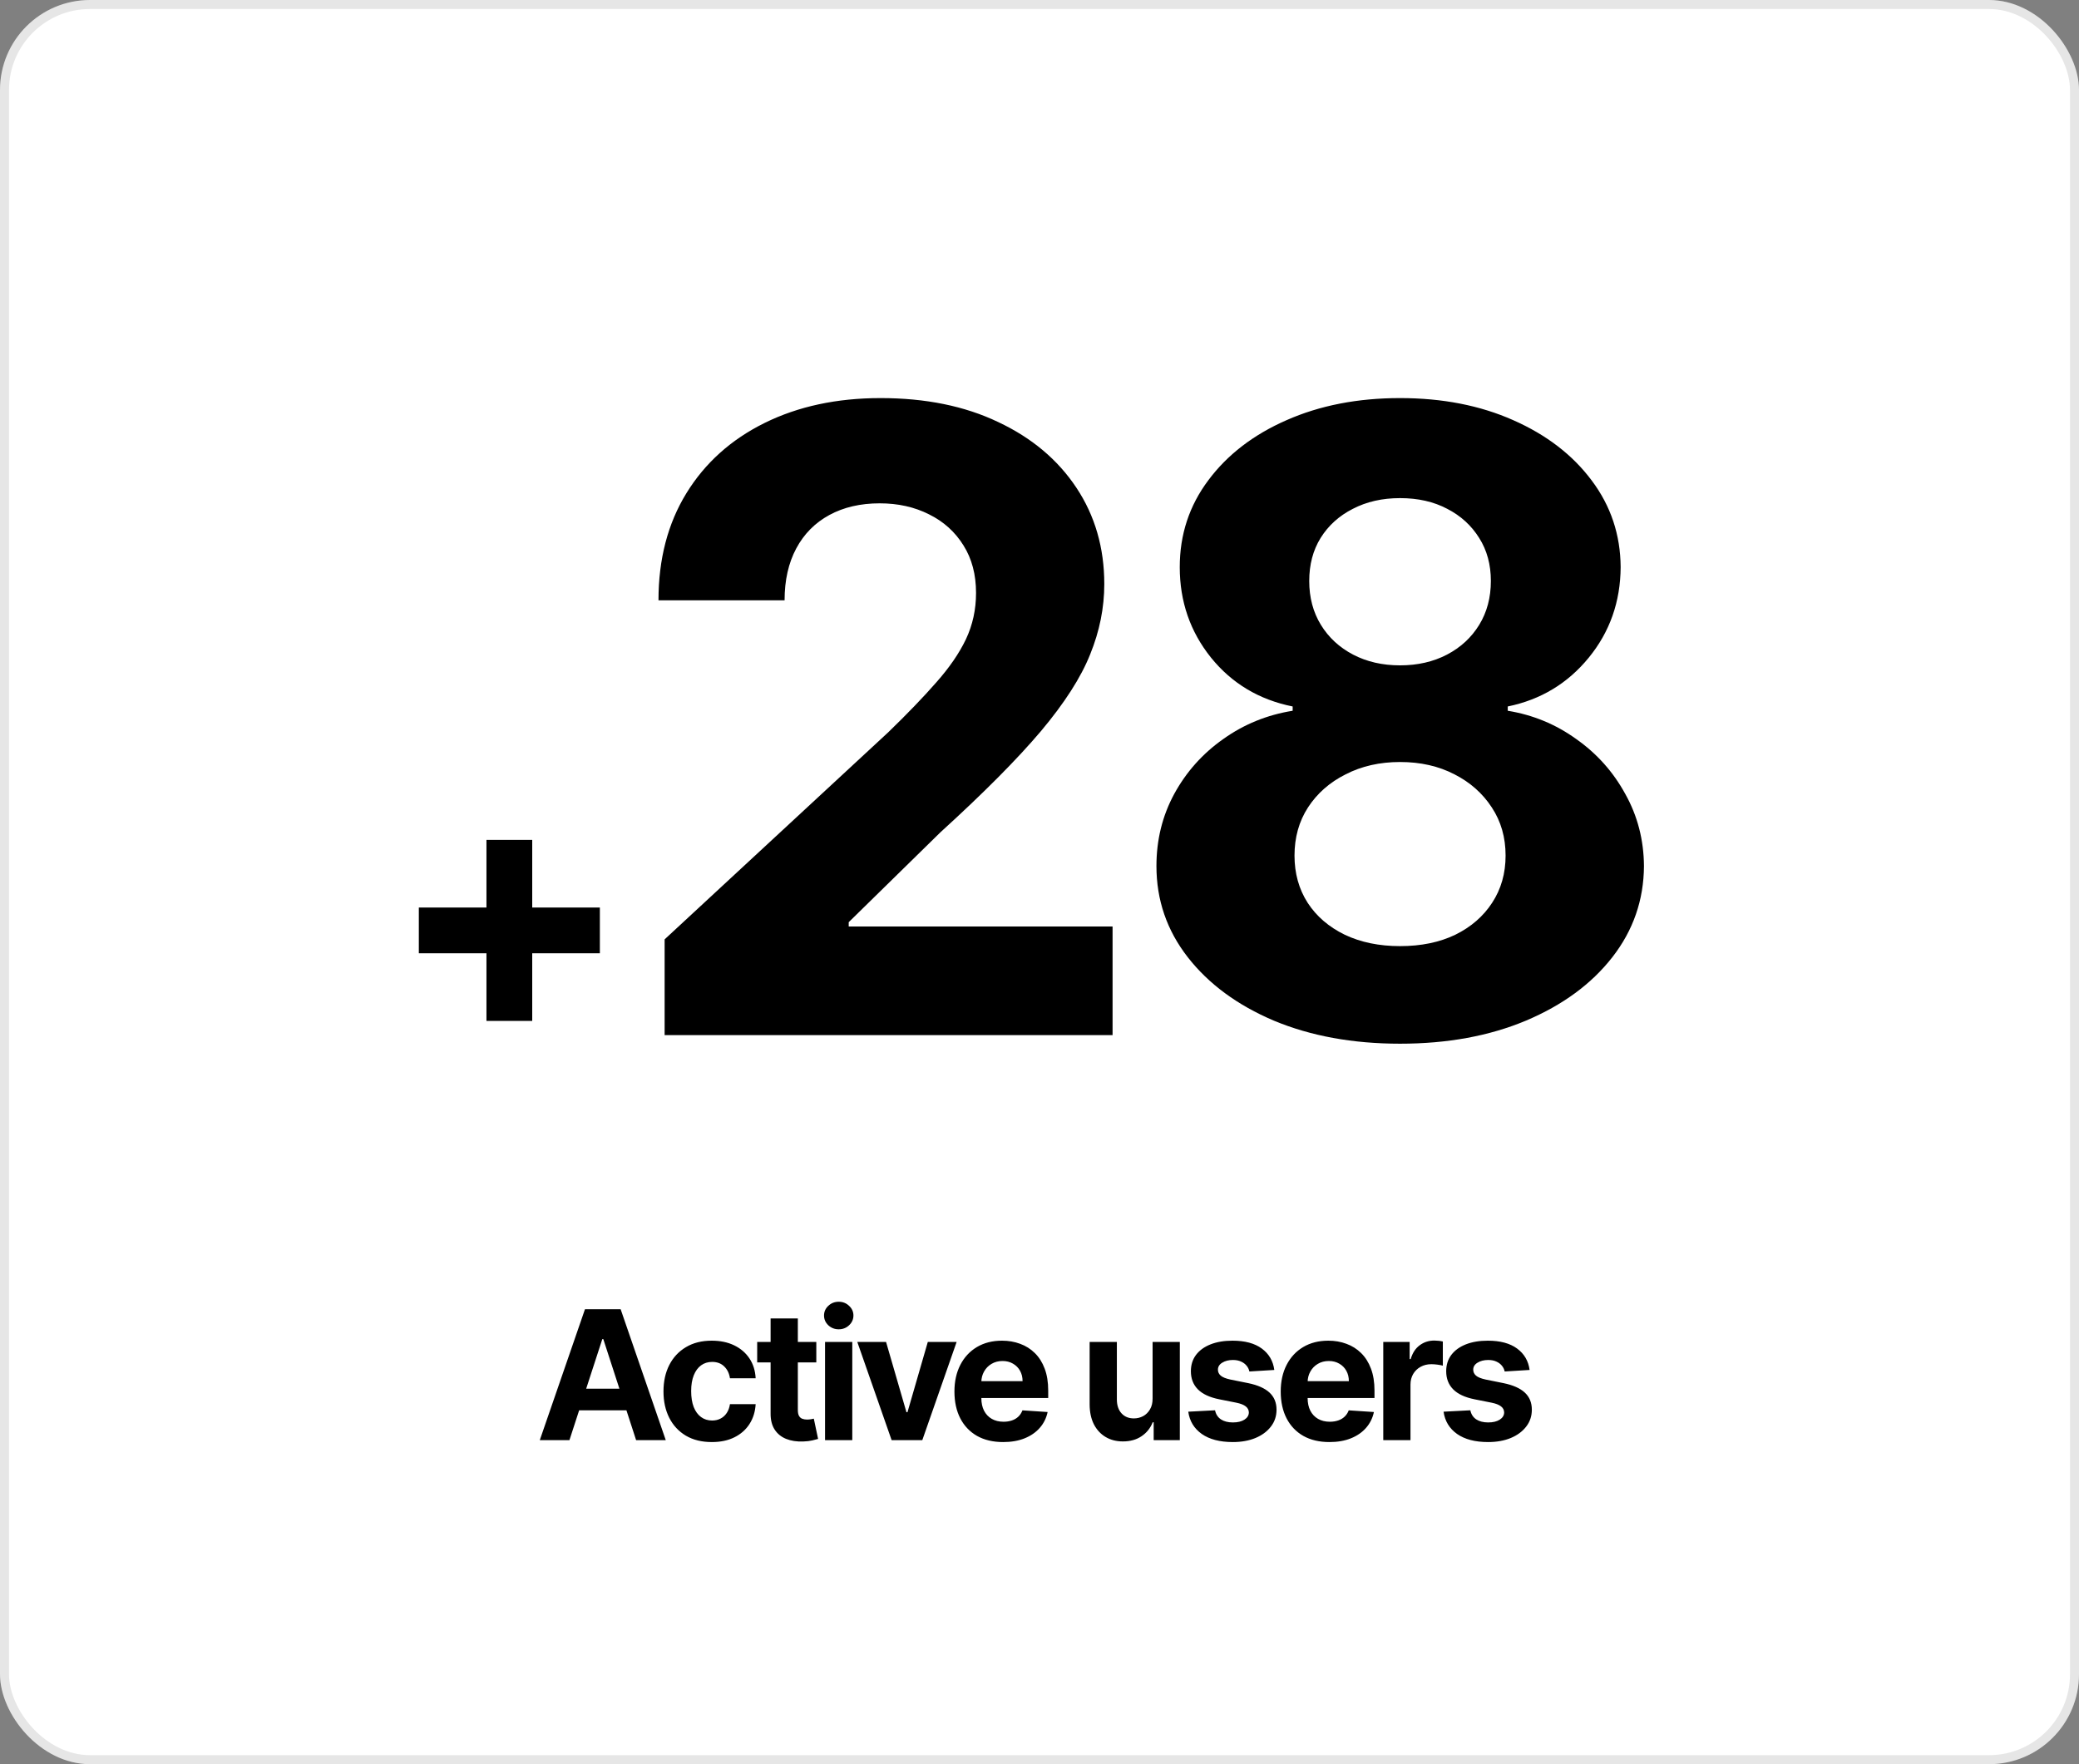 <svg width="231" height="196" viewBox="0 0 231 196" fill="none" xmlns="http://www.w3.org/2000/svg">
<rect x="0" y="0" width="231" height="196" fill="#808080" stroke="none"/>
<rect width="231" height="196" rx="10" fill="white"/>
<path d="M54.051 113.423V93.31H59.136V113.423H54.051ZM46.537 105.909V100.824H66.651V105.909H46.537ZM73.847 115V104.364L98.699 81.352C100.813 79.307 102.585 77.466 104.017 75.829C105.472 74.193 106.574 72.591 107.324 71.023C108.074 69.432 108.449 67.716 108.449 65.875C108.449 63.83 107.983 62.068 107.051 60.591C106.119 59.091 104.847 57.943 103.233 57.148C101.619 56.33 99.79 55.92 97.744 55.92C95.608 55.92 93.744 56.352 92.153 57.216C90.562 58.08 89.335 59.318 88.472 60.932C87.608 62.545 87.176 64.466 87.176 66.693H73.165C73.165 62.125 74.199 58.159 76.267 54.795C78.335 51.432 81.233 48.83 84.96 46.989C88.688 45.148 92.983 44.227 97.847 44.227C102.847 44.227 107.199 45.114 110.903 46.886C114.631 48.636 117.528 51.068 119.597 54.182C121.665 57.295 122.699 60.864 122.699 64.886C122.699 67.523 122.176 70.125 121.131 72.693C120.108 75.261 118.278 78.114 115.642 81.25C113.006 84.364 109.29 88.102 104.494 92.466L94.301 102.455V102.932H123.619V115H73.847ZM155.561 115.955C150.311 115.955 145.64 115.102 141.549 113.398C137.481 111.67 134.288 109.318 131.97 106.341C129.652 103.364 128.493 99.989 128.493 96.216C128.493 93.307 129.152 90.636 130.47 88.204C131.811 85.75 133.629 83.716 135.924 82.102C138.22 80.466 140.788 79.421 143.629 78.966V78.489C139.902 77.739 136.879 75.932 134.561 73.068C132.243 70.182 131.084 66.829 131.084 63.011C131.084 59.398 132.14 56.182 134.254 53.364C136.368 50.523 139.265 48.295 142.947 46.682C146.652 45.045 150.856 44.227 155.561 44.227C160.265 44.227 164.459 45.045 168.14 46.682C171.845 48.318 174.754 50.557 176.868 53.398C178.981 56.216 180.049 59.42 180.072 63.011C180.049 66.852 178.868 70.204 176.527 73.068C174.186 75.932 171.186 77.739 167.527 78.489V78.966C170.322 79.421 172.856 80.466 175.129 82.102C177.424 83.716 179.243 85.75 180.584 88.204C181.947 90.636 182.64 93.307 182.663 96.216C182.64 99.989 181.47 103.364 179.152 106.341C176.834 109.318 173.629 111.67 169.538 113.398C165.47 115.102 160.811 115.955 155.561 115.955ZM155.561 105.114C157.902 105.114 159.947 104.693 161.697 103.852C163.447 102.989 164.811 101.807 165.788 100.307C166.788 98.784 167.288 97.034 167.288 95.057C167.288 93.034 166.777 91.25 165.754 89.704C164.731 88.136 163.345 86.909 161.595 86.023C159.845 85.114 157.834 84.659 155.561 84.659C153.311 84.659 151.299 85.114 149.527 86.023C147.754 86.909 146.356 88.136 145.334 89.704C144.334 91.25 143.834 93.034 143.834 95.057C143.834 97.034 144.322 98.784 145.299 100.307C146.277 101.807 147.652 102.989 149.424 103.852C151.197 104.693 153.243 105.114 155.561 105.114ZM155.561 73.921C157.515 73.921 159.254 73.523 160.777 72.727C162.299 71.932 163.493 70.829 164.356 69.421C165.22 68.011 165.652 66.386 165.652 64.546C165.652 62.727 165.22 61.136 164.356 59.773C163.493 58.386 162.311 57.307 160.811 56.534C159.311 55.739 157.561 55.341 155.561 55.341C153.584 55.341 151.834 55.739 150.311 56.534C148.788 57.307 147.595 58.386 146.731 59.773C145.89 61.136 145.47 62.727 145.47 64.546C145.47 66.386 145.902 68.011 146.765 69.421C147.629 70.829 148.822 71.932 150.345 72.727C151.868 73.523 153.606 73.921 155.561 73.921Z" fill="black"/>
<path d="M63.271 160H59.976L64.997 145.455H68.96L73.974 160H70.679L67.035 148.778H66.922L63.271 160ZM63.065 154.283H70.849V156.683H63.065V154.283ZM79.09 160.213C77.972 160.213 77.011 159.976 76.206 159.503C75.406 159.025 74.79 158.362 74.359 157.514C73.933 156.667 73.72 155.691 73.72 154.588C73.72 153.471 73.936 152.491 74.367 151.648C74.802 150.8 75.42 150.14 76.22 149.666C77.02 149.188 77.972 148.949 79.075 148.949C80.027 148.949 80.86 149.122 81.575 149.467C82.29 149.813 82.856 150.298 83.273 150.923C83.689 151.548 83.919 152.282 83.962 153.125H81.106C81.026 152.58 80.813 152.143 80.467 151.811C80.126 151.475 79.679 151.307 79.125 151.307C78.656 151.307 78.247 151.435 77.896 151.69C77.551 151.941 77.281 152.308 77.087 152.791C76.892 153.274 76.796 153.859 76.796 154.545C76.796 155.241 76.89 155.833 77.079 156.321C77.274 156.809 77.546 157.18 77.896 157.436C78.247 157.692 78.656 157.82 79.125 157.82C79.471 157.82 79.781 157.749 80.055 157.607C80.335 157.464 80.564 157.259 80.744 156.989C80.929 156.714 81.05 156.385 81.106 156.001H83.962C83.914 156.835 83.687 157.569 83.28 158.203C82.877 158.833 82.321 159.325 81.611 159.68C80.901 160.036 80.06 160.213 79.09 160.213ZM90.701 149.091V151.364H84.132V149.091H90.701ZM85.623 146.477H88.649V156.648C88.649 156.927 88.691 157.145 88.777 157.301C88.862 157.453 88.98 157.559 89.132 157.621C89.288 157.682 89.468 157.713 89.671 157.713C89.814 157.713 89.956 157.701 90.098 157.678C90.24 157.649 90.349 157.628 90.424 157.614L90.9 159.865C90.749 159.912 90.536 159.967 90.261 160.028C89.986 160.095 89.653 160.135 89.26 160.149C88.53 160.178 87.891 160.08 87.342 159.858C86.797 159.635 86.374 159.29 86.071 158.821C85.768 158.352 85.618 157.76 85.623 157.045V146.477ZM91.672 160V149.091H94.698V160H91.672ZM93.192 147.685C92.742 147.685 92.356 147.536 92.034 147.237C91.717 146.934 91.559 146.572 91.559 146.151C91.559 145.734 91.717 145.376 92.034 145.078C92.356 144.775 92.742 144.624 93.192 144.624C93.642 144.624 94.025 144.775 94.343 145.078C94.665 145.376 94.826 145.734 94.826 146.151C94.826 146.572 94.665 146.934 94.343 147.237C94.025 147.536 93.642 147.685 93.192 147.685ZM106.292 149.091L102.478 160H99.069L95.255 149.091H98.451L100.717 156.896H100.83L103.089 149.091H106.292ZM111.46 160.213C110.338 160.213 109.372 159.986 108.562 159.531C107.758 159.072 107.137 158.423 106.702 157.585C106.266 156.742 106.048 155.746 106.048 154.595C106.048 153.473 106.266 152.488 106.702 151.641C107.137 150.793 107.75 150.133 108.541 149.659C109.337 149.186 110.269 148.949 111.339 148.949C112.059 148.949 112.729 149.065 113.349 149.297C113.974 149.524 114.519 149.867 114.983 150.327C115.452 150.786 115.816 151.364 116.077 152.06C116.337 152.751 116.467 153.561 116.467 154.489V155.32H107.256V153.445H113.619C113.619 153.009 113.525 152.623 113.335 152.287C113.146 151.951 112.883 151.688 112.547 151.499C112.215 151.304 111.83 151.207 111.389 151.207C110.93 151.207 110.523 151.314 110.168 151.527C109.817 151.735 109.543 152.017 109.344 152.372C109.145 152.723 109.043 153.113 109.038 153.544V155.327C109.038 155.866 109.138 156.333 109.337 156.726C109.54 157.119 109.827 157.422 110.196 157.635C110.565 157.848 111.003 157.955 111.51 157.955C111.846 157.955 112.154 157.907 112.433 157.812C112.713 157.718 112.952 157.576 113.151 157.386C113.349 157.197 113.501 156.965 113.605 156.69L116.403 156.875C116.261 157.547 115.97 158.134 115.53 158.636C115.094 159.134 114.531 159.522 113.839 159.801C113.153 160.076 112.36 160.213 111.46 160.213ZM128.066 155.355V149.091H131.092V160H128.187V158.018H128.074C127.827 158.658 127.418 159.171 126.845 159.56C126.277 159.948 125.583 160.142 124.764 160.142C124.035 160.142 123.393 159.976 122.839 159.645C122.285 159.313 121.852 158.842 121.539 158.232C121.232 157.621 121.075 156.889 121.071 156.037V149.091H124.096V155.497C124.101 156.141 124.274 156.65 124.615 157.024C124.956 157.398 125.413 157.585 125.985 157.585C126.35 157.585 126.691 157.502 127.008 157.337C127.325 157.166 127.581 156.915 127.775 156.584C127.974 156.252 128.071 155.843 128.066 155.355ZM141.589 152.202L138.819 152.372C138.772 152.135 138.67 151.922 138.513 151.733C138.357 151.539 138.151 151.385 137.896 151.271C137.645 151.153 137.344 151.094 136.994 151.094C136.525 151.094 136.129 151.193 135.808 151.392C135.486 151.586 135.325 151.847 135.325 152.173C135.325 152.434 135.429 152.654 135.637 152.834C135.845 153.014 136.203 153.158 136.71 153.267L138.684 153.665C139.745 153.883 140.535 154.233 141.056 154.716C141.577 155.199 141.837 155.833 141.837 156.619C141.837 157.334 141.627 157.962 141.205 158.501C140.789 159.041 140.216 159.463 139.487 159.766C138.762 160.064 137.926 160.213 136.979 160.213C135.535 160.213 134.385 159.912 133.528 159.311C132.675 158.705 132.176 157.881 132.029 156.839L135.005 156.683C135.095 157.124 135.313 157.46 135.658 157.692C136.004 157.919 136.447 158.033 136.987 158.033C137.517 158.033 137.943 157.931 138.265 157.727C138.592 157.519 138.757 157.251 138.762 156.925C138.757 156.65 138.641 156.425 138.414 156.25C138.187 156.07 137.836 155.933 137.363 155.838L135.474 155.462C134.408 155.249 133.615 154.879 133.094 154.354C132.578 153.828 132.32 153.158 132.32 152.344C132.32 151.643 132.51 151.039 132.888 150.533C133.272 150.026 133.809 149.635 134.501 149.361C135.197 149.086 136.011 148.949 136.944 148.949C138.322 148.949 139.406 149.24 140.197 149.822C140.992 150.405 141.456 151.198 141.589 152.202ZM147.714 160.213C146.592 160.213 145.626 159.986 144.816 159.531C144.011 159.072 143.391 158.423 142.956 157.585C142.52 156.742 142.302 155.746 142.302 154.595C142.302 153.473 142.52 152.488 142.956 151.641C143.391 150.793 144.004 150.133 144.795 149.659C145.591 149.186 146.523 148.949 147.593 148.949C148.313 148.949 148.983 149.065 149.603 149.297C150.228 149.524 150.773 149.867 151.237 150.327C151.706 150.786 152.07 151.364 152.331 152.06C152.591 152.751 152.721 153.561 152.721 154.489V155.32H143.51V153.445H149.873C149.873 153.009 149.779 152.623 149.589 152.287C149.4 151.951 149.137 151.688 148.801 151.499C148.469 151.304 148.083 151.207 147.643 151.207C147.184 151.207 146.777 151.314 146.422 151.527C146.071 151.735 145.797 152.017 145.598 152.372C145.399 152.723 145.297 153.113 145.292 153.544V155.327C145.292 155.866 145.392 156.333 145.591 156.726C145.794 157.119 146.081 157.422 146.45 157.635C146.819 157.848 147.257 157.955 147.764 157.955C148.1 157.955 148.408 157.907 148.687 157.812C148.967 157.718 149.206 157.576 149.404 157.386C149.603 157.197 149.755 156.965 149.859 156.69L152.657 156.875C152.515 157.547 152.224 158.134 151.784 158.636C151.348 159.134 150.785 159.522 150.093 159.801C149.407 160.076 148.614 160.213 147.714 160.213ZM153.696 160V149.091H156.629V150.994H156.743C156.941 150.317 157.275 149.806 157.744 149.46C158.213 149.11 158.752 148.935 159.363 148.935C159.515 148.935 159.678 148.944 159.853 148.963C160.029 148.982 160.182 149.008 160.315 149.041V151.726C160.173 151.683 159.976 151.645 159.725 151.612C159.475 151.579 159.245 151.562 159.037 151.562C158.592 151.562 158.194 151.66 157.843 151.854C157.498 152.043 157.223 152.308 157.02 152.649C156.821 152.99 156.721 153.383 156.721 153.828V160H153.696ZM169.956 152.202L167.186 152.372C167.139 152.135 167.037 151.922 166.881 151.733C166.724 151.539 166.518 151.385 166.263 151.271C166.012 151.153 165.711 151.094 165.361 151.094C164.892 151.094 164.497 151.193 164.175 151.392C163.853 151.586 163.692 151.847 163.692 152.173C163.692 152.434 163.796 152.654 164.004 152.834C164.213 153.014 164.57 153.158 165.077 153.267L167.051 153.665C168.112 153.883 168.902 154.233 169.423 154.716C169.944 155.199 170.205 155.833 170.205 156.619C170.205 157.334 169.994 157.962 169.572 158.501C169.156 159.041 168.583 159.463 167.854 159.766C167.129 160.064 166.294 160.213 165.347 160.213C163.902 160.213 162.752 159.912 161.895 159.311C161.043 158.705 160.543 157.881 160.396 156.839L163.372 156.683C163.462 157.124 163.68 157.46 164.026 157.692C164.371 157.919 164.814 158.033 165.354 158.033C165.884 158.033 166.31 157.931 166.632 157.727C166.959 157.519 167.125 157.251 167.129 156.925C167.125 156.65 167.009 156.425 166.781 156.25C166.554 156.07 166.204 155.933 165.73 155.838L163.841 155.462C162.776 155.249 161.982 154.879 161.462 154.354C160.946 153.828 160.688 153.158 160.688 152.344C160.688 151.643 160.877 151.039 161.256 150.533C161.639 150.026 162.177 149.635 162.868 149.361C163.564 149.086 164.378 148.949 165.311 148.949C166.689 148.949 167.773 149.24 168.564 149.822C169.359 150.405 169.823 151.198 169.956 152.202Z" fill="black"/>
<rect x="0.5" y="0.5" width="230" height="195" rx="9.5" stroke="black" stroke-opacity="0.1"/>
</svg>
